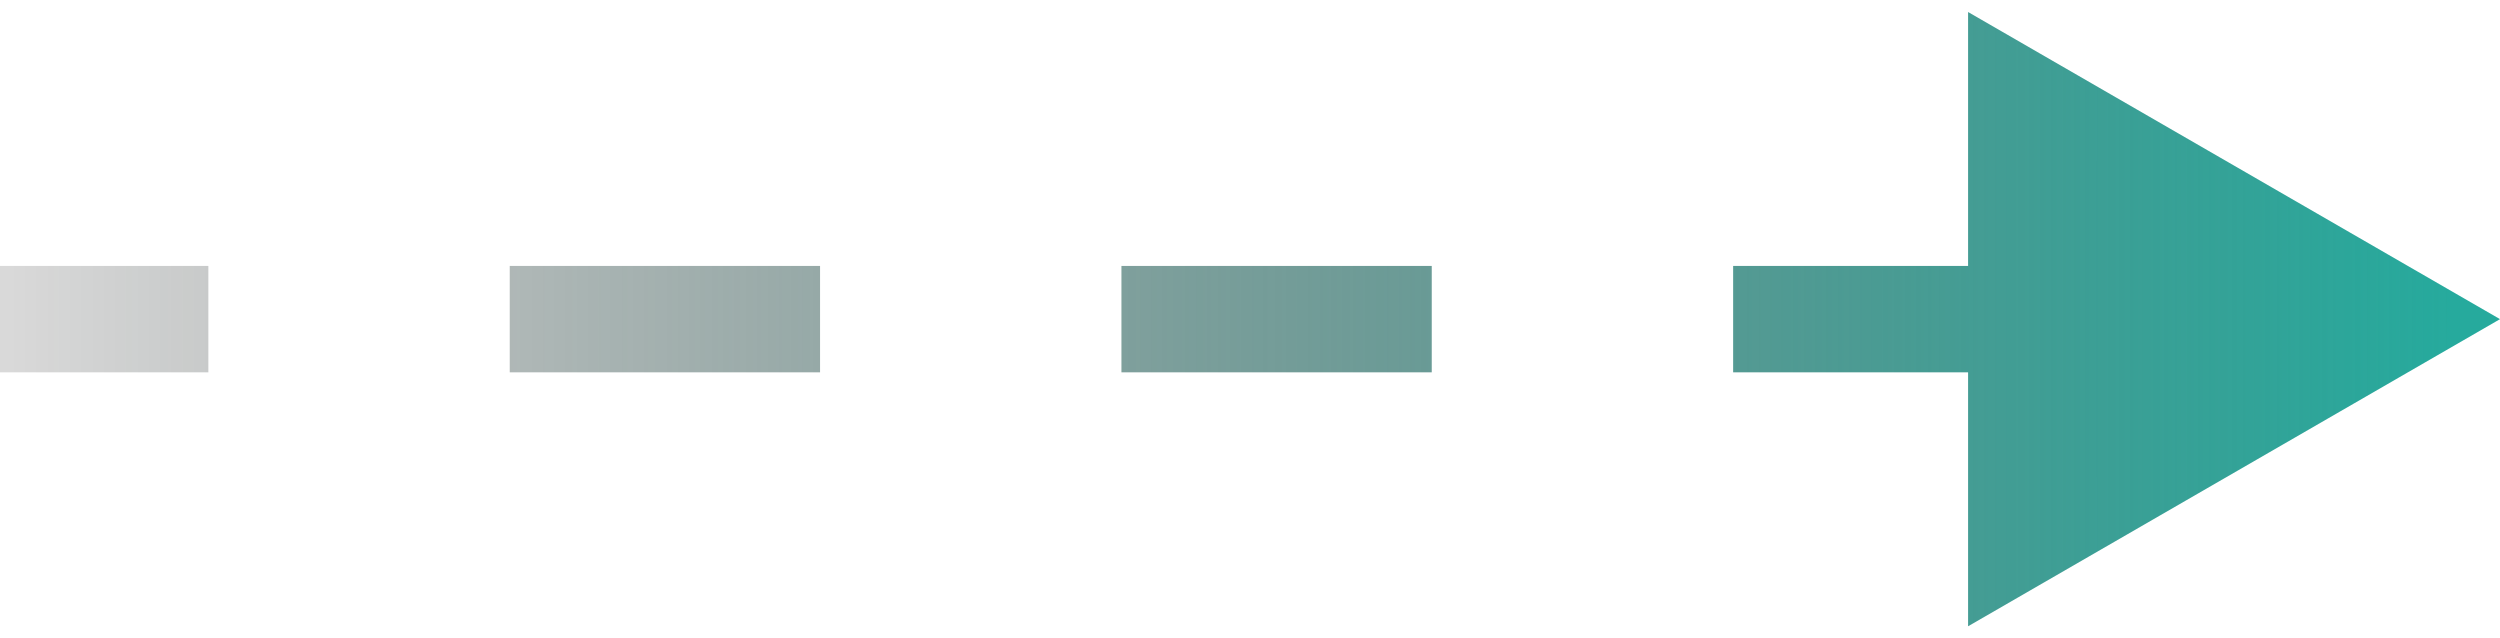 <svg width="47" height="12" viewBox="0 0 47 12" fill="none" xmlns="http://www.w3.org/2000/svg">
<path d="M1 5H0L0 7H1L1 5ZM47 6L37 0.226V11.774L47 6ZM2.917 7H3.917V5H2.917V7ZM10.583 5L9.583 5V7H10.583V5ZM14.417 7H15.417V5H14.417V7ZM22.083 5H21.083V7L22.083 7V5ZM25.917 7H26.917V5H25.917V7ZM33.583 5H32.583V7H33.583V5ZM37.417 7L38.417 7V5H37.417V7ZM45.083 5H44.083V7H45.083V5ZM1 7H2.917V5H1L1 7ZM10.583 7H14.417V5H10.583V7ZM22.083 7H25.917V5H22.083V7ZM33.583 7H37.417V5H33.583V7Z" fill="url(#paint0_linear_1521_11742)"/>
<defs>
<linearGradient id="paint0_linear_1521_11742" x1="47.793" y1="7" x2="0.207" y2="7" gradientUnits="userSpaceOnUse">
<stop offset="0.036" stop-color="#26AA9D"/>
<stop offset="1" stop-opacity="0.15"/>
</linearGradient>
</defs>
</svg>
